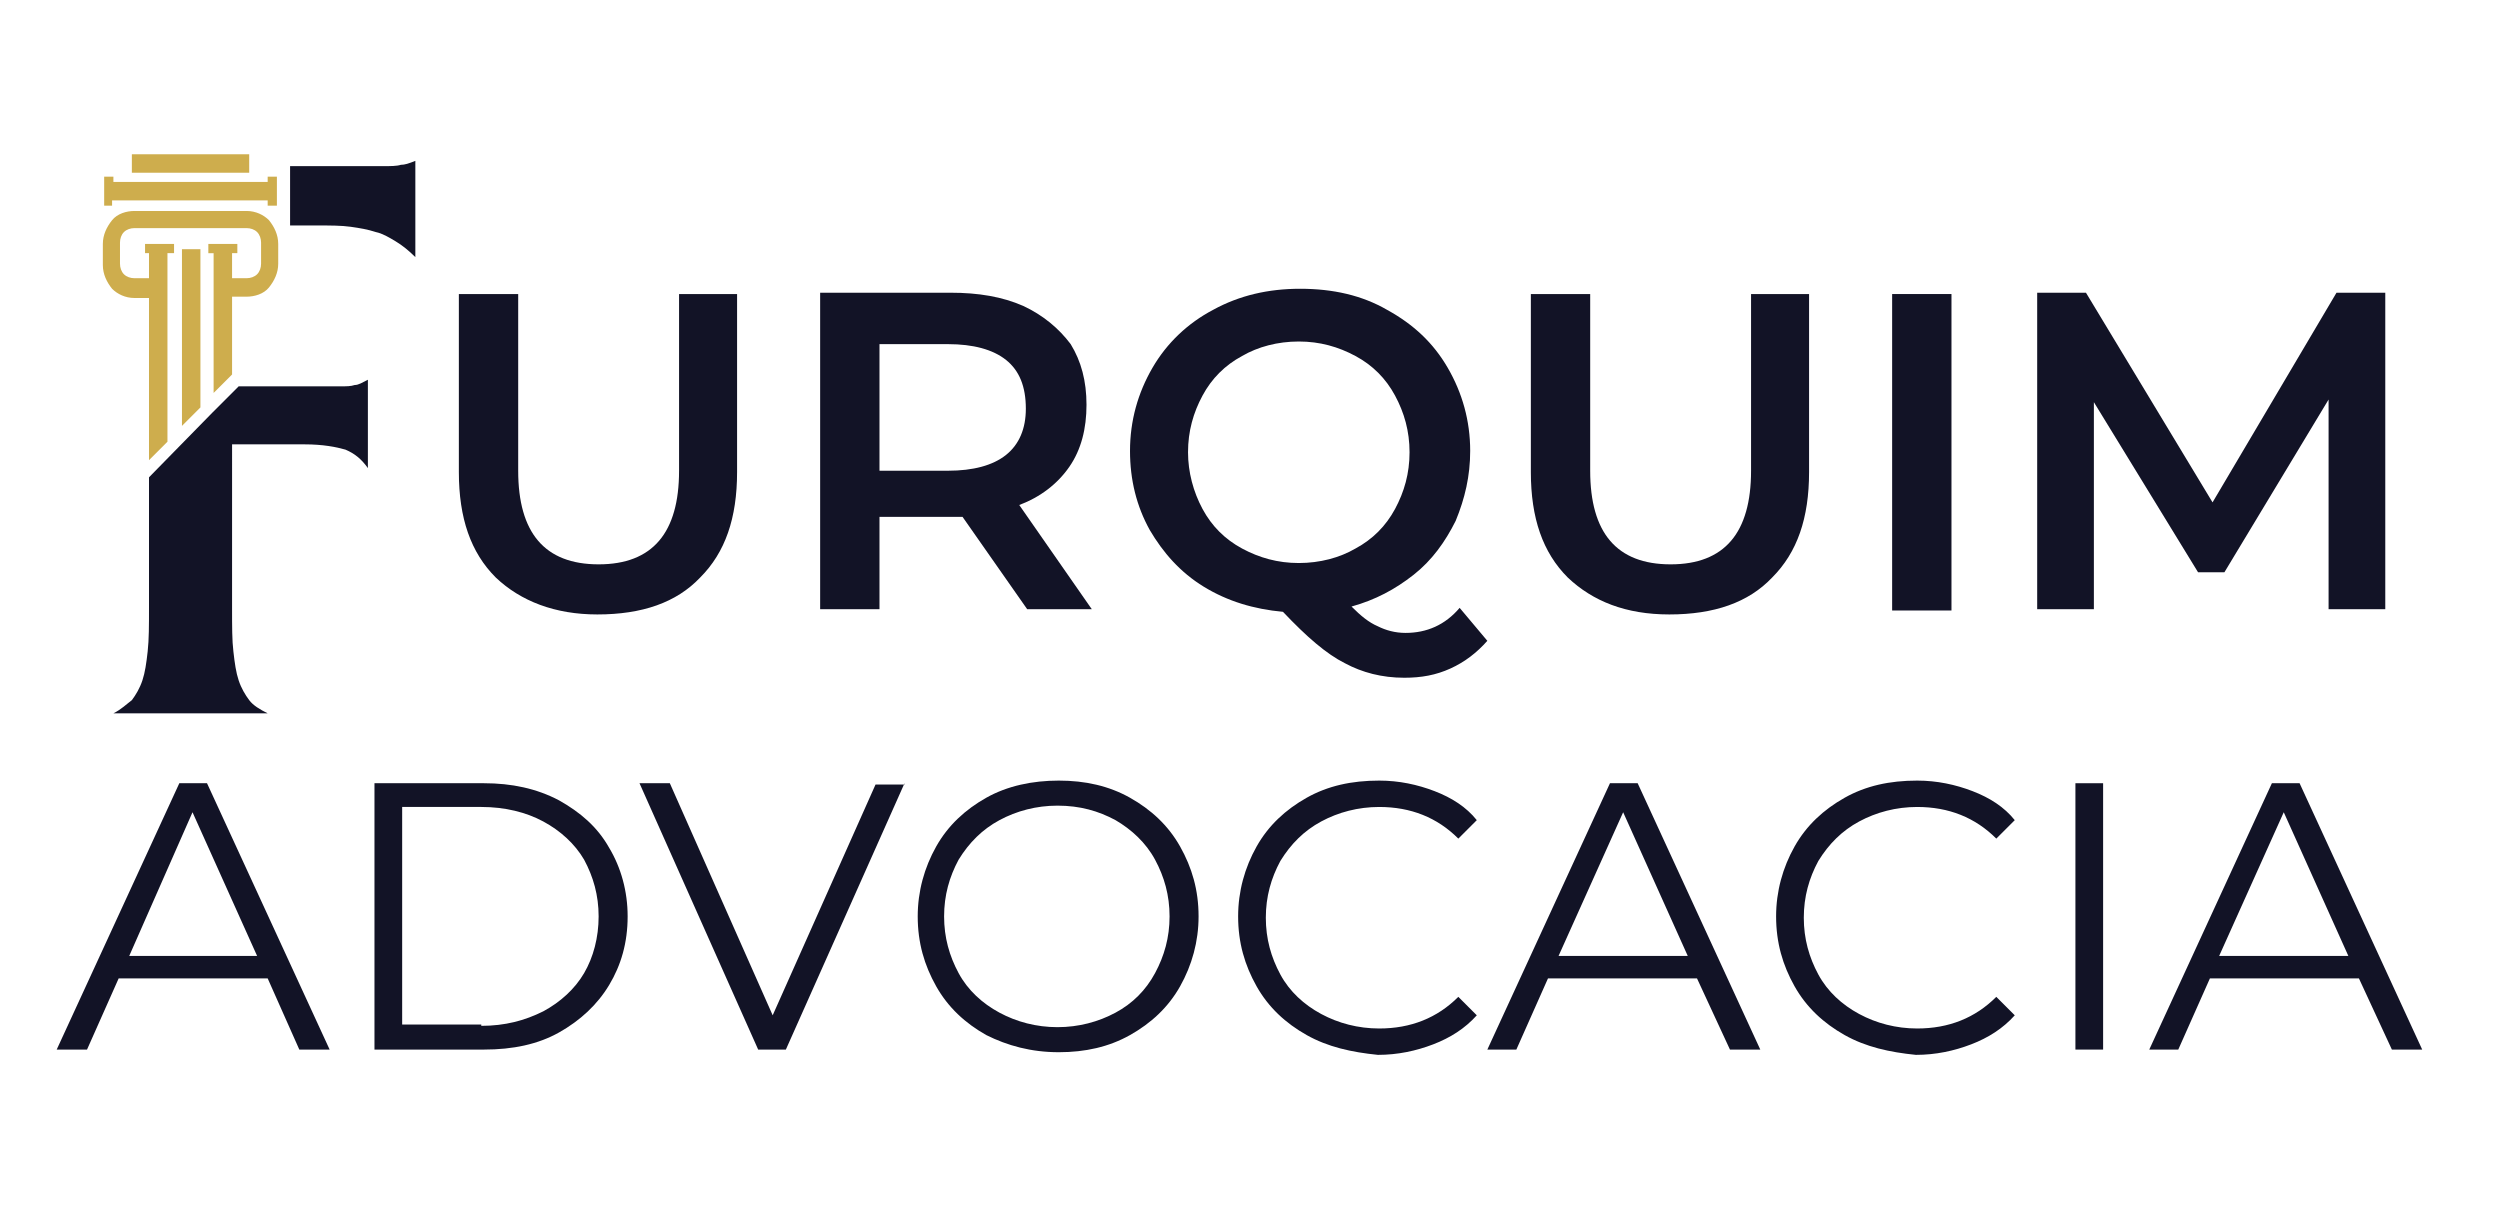 <?xml version="1.0" encoding="utf-8"?>
<!-- Generator: Adobe Illustrator 26.0.3, SVG Export Plug-In . SVG Version: 6.00 Build 0)  -->
<svg version="1.1" id="Camada_1" xmlns="http://www.w3.org/2000/svg" xmlns:xlink="http://www.w3.org/1999/xlink" x="0px" y="0px"
	 viewBox="0 0 189.6 91.5" style="enable-background:new 0 0 189.6 91.5;" xml:space="preserve">
<style type="text/css">
	.st0{fill:#121326;}
	.st1{fill-rule:evenodd;clip-rule:evenodd;fill:#121326;}
	.st2{fill-rule:evenodd;clip-rule:evenodd;fill:#CEAD4D;}
</style>
<path class="st0" d="M37.6,43.8c-1.9-1.9-2.8-4.5-2.8-8V22.3h4.5v13.4c0,4.7,2,7.1,6.1,7.1c4.1,0,6.1-2.4,6.1-7.1V22.3h4.4v13.5
	c0,3.5-0.9,6.1-2.8,8c-1.8,1.9-4.4,2.8-7.8,2.8C42.1,46.6,39.5,45.6,37.6,43.8z"/>
<path class="st0" d="M77.9,46.2l-4.9-7c-0.2,0-0.5,0-0.9,0h-5.4v7h-4.5v-24h9.9c2.1,0,3.9,0.3,5.5,1c1.5,0.7,2.7,1.7,3.6,2.9
	c0.8,1.3,1.2,2.8,1.2,4.6c0,1.8-0.4,3.4-1.3,4.7c-0.9,1.3-2.2,2.3-3.8,2.9l5.5,7.9H77.9z M76.3,27.3c-1-0.8-2.5-1.2-4.4-1.2h-5.2
	v9.6h5.2c1.9,0,3.4-0.4,4.4-1.2c1-0.8,1.5-2,1.5-3.5C77.8,29.3,77.3,28.1,76.3,27.3z"/>
<path class="st0" d="M112.8,48.6c-0.8,0.9-1.7,1.6-2.8,2.1c-1.1,0.5-2.2,0.7-3.5,0.7c-1.7,0-3.2-0.4-4.5-1.1c-1.4-0.7-2.9-2-4.7-3.9
	c-2.2-0.2-4.2-0.8-6-1.9c-1.8-1.1-3.1-2.6-4.1-4.3c-1-1.8-1.5-3.8-1.5-6c0-2.3,0.6-4.4,1.7-6.3c1.1-1.9,2.7-3.4,4.6-4.4
	c2-1.1,4.2-1.6,6.6-1.6c2.5,0,4.7,0.5,6.6,1.6c2,1.1,3.5,2.5,4.6,4.4c1.1,1.9,1.7,4,1.7,6.3c0,1.9-0.4,3.6-1.1,5.3
	c-0.8,1.6-1.8,3-3.2,4.1c-1.4,1.1-2.9,1.9-4.7,2.4c0.7,0.7,1.3,1.2,2,1.5c0.6,0.3,1.3,0.5,2.1,0.5c1.6,0,3-0.6,4.1-1.9L112.8,48.6z
	 M91.2,38.6c0.7,1.3,1.7,2.3,3,3c1.3,0.7,2.7,1.1,4.3,1.1c1.6,0,3.1-0.4,4.3-1.1c1.3-0.7,2.3-1.7,3-3c0.7-1.3,1.1-2.7,1.1-4.3
	c0-1.6-0.4-3-1.1-4.3c-0.7-1.3-1.7-2.3-3-3c-1.3-0.7-2.7-1.1-4.3-1.1c-1.6,0-3.1,0.4-4.3,1.1c-1.3,0.7-2.3,1.7-3,3
	c-0.7,1.3-1.1,2.7-1.1,4.3C90.1,35.8,90.5,37.3,91.2,38.6z"/>
<path class="st0" d="M118.9,43.8c-1.9-1.9-2.8-4.5-2.8-8V22.3h4.5v13.4c0,4.7,2,7.1,6.1,7.1c4.1,0,6.1-2.4,6.1-7.1V22.3h4.4v13.5
	c0,3.5-0.9,6.1-2.8,8c-1.8,1.9-4.4,2.8-7.8,2.8C123.3,46.6,120.8,45.6,118.9,43.8z"/>
<path class="st0" d="M143.5,22.3h4.5v24h-4.5V22.3z"/>
<path class="st0" d="M176.6,46.2l0-15.9l-7.9,13.1h-2l-7.9-12.9v15.7h-4.3v-24h3.7l9.6,15.9l9.4-15.9h3.7l0,24H176.6z"/>
<g>
	<path class="st0" d="M20.3,74.2H9l-2.4,5.4H4.3l9.3-20.2h2.1L25,79.6h-2.3L20.3,74.2z M19.5,72.5l-4.9-10.9L9.8,72.5H19.5z"/>
	<path class="st0" d="M28.4,59.4h8.3c2.1,0,4,0.4,5.7,1.3c1.6,0.9,2.9,2,3.8,3.6c0.9,1.5,1.4,3.3,1.4,5.2c0,2-0.5,3.7-1.4,5.2
		c-0.9,1.5-2.2,2.7-3.8,3.6c-1.6,0.9-3.5,1.3-5.7,1.3h-8.3V59.4z M36.5,77.8c1.8,0,3.3-0.4,4.7-1.1c1.3-0.7,2.4-1.7,3.1-2.9
		c0.7-1.2,1.1-2.7,1.1-4.3c0-1.6-0.4-3-1.1-4.3c-0.7-1.2-1.8-2.2-3.1-2.9c-1.3-0.7-2.9-1.1-4.7-1.1h-6v16.5H36.5z"/>
	<path class="st0" d="M68.6,59.4l-9,20.2h-2.1l-9-20.2h2.3L58.6,77l7.8-17.5H68.6z"/>
	<path class="st0" d="M74.8,78.5c-1.6-0.9-2.9-2.1-3.8-3.7c-0.9-1.6-1.4-3.3-1.4-5.3c0-1.9,0.5-3.7,1.4-5.3c0.9-1.6,2.2-2.8,3.8-3.7
		c1.6-0.9,3.5-1.3,5.5-1.3c2,0,3.8,0.4,5.4,1.3c1.6,0.9,2.9,2.1,3.8,3.7c0.9,1.6,1.4,3.3,1.4,5.3c0,1.9-0.5,3.7-1.4,5.3
		c-0.9,1.6-2.2,2.8-3.8,3.7c-1.6,0.9-3.4,1.3-5.4,1.3C78.2,79.8,76.4,79.3,74.8,78.5z M84.6,76.8c1.3-0.7,2.3-1.7,3-3
		c0.7-1.3,1.1-2.7,1.1-4.3c0-1.6-0.4-3-1.1-4.3c-0.7-1.3-1.8-2.3-3-3c-1.3-0.7-2.7-1.1-4.4-1.1c-1.6,0-3.1,0.4-4.4,1.1
		c-1.3,0.7-2.3,1.7-3.1,3c-0.7,1.3-1.1,2.7-1.1,4.3c0,1.6,0.4,3,1.1,4.3c0.7,1.3,1.8,2.3,3.1,3c1.3,0.7,2.8,1.1,4.4,1.1
		C81.8,77.9,83.3,77.5,84.6,76.8z"/>
	<path class="st0" d="M99.1,78.5c-1.6-0.9-2.9-2.1-3.8-3.7c-0.9-1.6-1.4-3.3-1.4-5.3c0-1.9,0.5-3.7,1.4-5.3c0.9-1.6,2.2-2.8,3.8-3.7
		c1.6-0.9,3.4-1.3,5.5-1.3c1.5,0,2.9,0.3,4.2,0.8c1.3,0.5,2.4,1.2,3.2,2.2l-1.4,1.4c-1.6-1.6-3.6-2.4-6-2.4c-1.6,0-3.1,0.4-4.4,1.1
		c-1.3,0.7-2.3,1.7-3.1,3c-0.7,1.3-1.1,2.7-1.1,4.3c0,1.6,0.4,3,1.1,4.3c0.7,1.3,1.8,2.3,3.1,3c1.3,0.7,2.8,1.1,4.4,1.1
		c2.4,0,4.4-0.8,6-2.4l1.4,1.4c-0.9,1-2,1.7-3.3,2.2c-1.3,0.5-2.7,0.8-4.2,0.8C102.5,79.8,100.7,79.4,99.1,78.5z"/>
	<path class="st0" d="M128.7,74.2h-11.3l-2.4,5.4h-2.2l9.3-20.2h2.1l9.3,20.2h-2.3L128.7,74.2z M128,72.5l-4.9-10.9l-4.9,10.9H128z"
		/>
	<path class="st0" d="M139.9,78.5c-1.6-0.9-2.9-2.1-3.8-3.7c-0.9-1.6-1.4-3.3-1.4-5.3c0-1.9,0.5-3.7,1.4-5.3
		c0.9-1.6,2.2-2.8,3.8-3.7c1.6-0.9,3.4-1.3,5.5-1.3c1.5,0,2.9,0.3,4.2,0.8c1.3,0.5,2.4,1.2,3.2,2.2l-1.4,1.4c-1.6-1.6-3.6-2.4-6-2.4
		c-1.6,0-3.1,0.4-4.4,1.1c-1.3,0.7-2.3,1.7-3.1,3c-0.7,1.3-1.1,2.7-1.1,4.3c0,1.6,0.4,3,1.1,4.3c0.7,1.3,1.8,2.3,3.1,3
		c1.3,0.7,2.8,1.1,4.4,1.1c2.4,0,4.4-0.8,6-2.4l1.4,1.4c-0.9,1-2,1.7-3.3,2.2c-1.3,0.5-2.7,0.8-4.2,0.8
		C143.3,79.8,141.5,79.4,139.9,78.5z"/>
	<path class="st0" d="M157.4,59.4h2.1v20.2h-2.1V59.4z"/>
	<path class="st0" d="M178.9,74.2h-11.3l-2.4,5.4h-2.2l9.3-20.2h2.1l9.3,20.2h-2.3L178.9,74.2z M178.1,72.5l-4.9-10.9l-4.9,10.9
		H178.1z"/>
</g>
<path class="st1" d="M21.9,12.6h7.2c0.5,0,1,0,1.3-0.1c0.3,0,0.6-0.1,1.1-0.3v7.3c-0.5-0.5-1-0.9-1.5-1.2c-0.5-0.3-1-0.6-1.5-0.7
	c-0.6-0.2-1.2-0.3-1.9-0.4c-0.7-0.1-1.6-0.1-2.5-0.1c-0.8,0-1.5,0-2.1,0V12.6z M17.6,46.1c0,1.4,0,2.5,0.1,3.3
	c0.1,0.9,0.2,1.6,0.4,2.2c0.2,0.6,0.5,1.1,0.8,1.5c0.3,0.4,0.8,0.7,1.4,1H8.6c0.6-0.3,1-0.7,1.4-1c0.3-0.4,0.6-0.9,0.8-1.5
	c0.2-0.6,0.3-1.3,0.4-2.2c0.1-0.9,0.1-2,0.1-3.3v-9.9l4.8-4.9l2-2h7.7c0.5,0,0.8,0,1.1-0.1c0.3,0,0.6-0.2,1-0.4v6.7
	c-0.5-0.7-1-1.1-1.7-1.4c-0.7-0.2-1.7-0.4-3.1-0.4h-5.5V46.1z"/>
<path class="st2" d="M13.8,18.9h1.4v12l-1.4,1.4V18.9z M8.5,15.6H7.9v-2.2h0.7v0.4h11.7v-0.4H21v2.2h-0.7v-0.4H8.5V15.6z M18.9,12.4
	v0.7H10v-0.7v-0.7h8.9V12.4z M12.7,19.3v1.9v1.4v10.9l-1.4,1.4V22.6h-1.1c-0.7,0-1.3-0.3-1.7-0.7c-0.4-0.5-0.7-1.1-0.7-1.8v-1.6
	c0-0.7,0.3-1.3,0.7-1.8l0,0c0.4-0.5,1.1-0.7,1.7-0.7h8.5c0.7,0,1.3,0.3,1.7,0.7c0.4,0.5,0.7,1.1,0.7,1.8V20c0,0.7-0.3,1.3-0.7,1.8
	l0,0c-0.4,0.5-1.1,0.7-1.7,0.7h-1.1v5.9l-1.4,1.4v-7.3v-1.4v-1.9h-0.4v-0.7H18v0.7h-0.4v1.9h1.1c0.3,0,0.6-0.1,0.8-0.3l0,0
	c0.2-0.2,0.3-0.5,0.3-0.8v-1.6c0-0.3-0.1-0.6-0.3-0.8c-0.2-0.2-0.5-0.3-0.8-0.3h-8.5c-0.3,0-0.6,0.1-0.8,0.3l0,0
	c-0.2,0.2-0.3,0.5-0.3,0.8V20c0,0.3,0.1,0.6,0.3,0.8c0.2,0.2,0.5,0.3,0.8,0.3h1.1v-1.9H11v-0.7h2.2v0.7H12.7z"/>
</svg>
